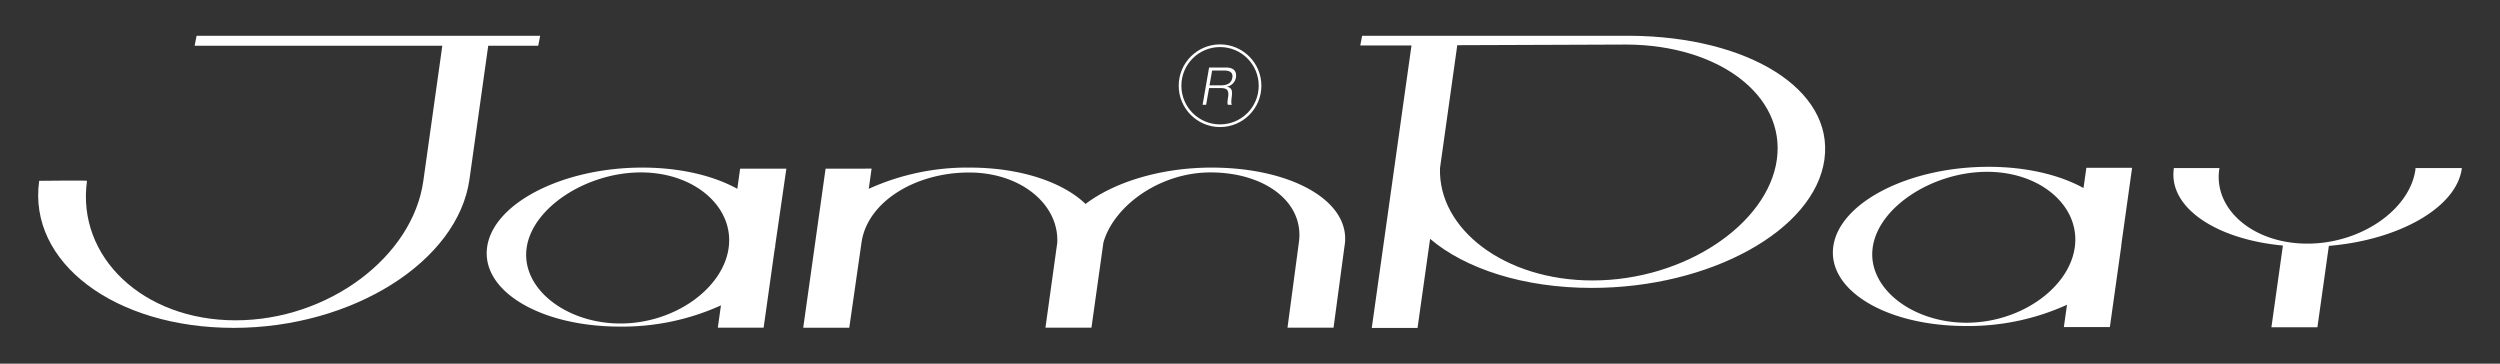 <svg id="Слой_1" data-name="Слой 1" xmlns="http://www.w3.org/2000/svg" viewBox="0 0 550 80"><rect x="0" y="0" width="550" height="80" fill="#333333" stroke="none"/><circle cx="268.41" cy="18.86" r="8.8" style="fill:none;stroke:#fff;stroke-linejoin:round;stroke-width:0.587px"/><path d="M269.72,14.85c1.46,0,2.45.65,2.18,2.22a2.46,2.46,0,0,1-2,2c1,.19,1.24.77,1.12,1.87,0,.35-.29,1.74,0,2.11h-.89c-.18-.29,0-1.4.08-1.83.16-1.54-.36-1.85-1.86-1.85H266l-.65,3.68h-.78L266,14.85Zm-3.63,3.93h2.33c1.16,0,2.43-.2,2.69-1.66.23-1.26-.7-1.6-1.76-1.6h-2.68Z" style="fill:#fff"/><path d="M107.41,10.06h11l.43-2.19H43.25l-.43,2.19H97.31L93.13,39.82C90.79,56.5,72.22,70.47,51.82,70.47s-35-14-32.68-30.69c0-.12-10.52,0-10.52,0-2.53,18,16.65,32.35,42.79,32.35s49.33-14.62,51.87-32.66Z" style="fill:#fff"/><path d="M170.54,54.36a3,3,0,0,0,0-.31L173,37.1H162.83l-.62,4.44c-5.25-2.9-12.57-4.67-20.9-4.67-17.5,0-32.79,7.83-34.14,17.49S118.9,71.85,136.4,71.85a52.49,52.49,0,0,0,22.21-4.67l-.69,4.9H168l2.45-17.41A2.87,2.87,0,0,0,170.54,54.36ZM136.48,71.17c-11.91,0-21.87-7.69-20.62-16.62S129.11,37.93,141,37.93s20.55,7.68,19.3,16.62S148.39,71.17,136.48,71.17Z" style="fill:#fff"/><path d="M295.9,53.36c.83-9.42-12.16-16.49-29.35-16.49-11.15,0-21.41,3.19-27.73,8-5-4.81-14.32-8-25.48-8a52.42,52.42,0,0,0-22.21,4.67l.62-4.44H181.63l-4.92,35h10.13l2.69-18.72c1.26-8.93,11.76-15.43,23.67-15.43,11.39,0,19.78,7,19.4,15.43L230,72.08h10.12l2.63-18.72c2.31-8.11,12.43-15.43,23.55-15.43,11.91,0,20.71,6.5,19.45,15.43l-2.5,18.72h10.13ZM238.82,44.9" style="fill:#fff"/><path d="M541.59,37.12a.66.66,0,0,0,0-.14H531.4c0,.11,0,.22,0,.32-1.23,8.76-11.88,16.3-23.79,16.3S487,46.06,488.23,37.3l.06-.32H478.24l0,.14c-1.19,8.49,9.23,15.53,24,16.9L499.71,72h10.12l2.52-17.91C527.73,52.81,540.38,45.7,541.59,37.12Z" style="fill:#fff"/><path d="M358.67,7.87l-59,0L299.26,10l11.27,0-1.8,12.78-1.14,8.13-5.8,41.24h10.07l2.76-19.6c7.72,6.56,20.53,10.79,35.58,10.79,26.07,0,49-12.68,51.17-28.23S384.46,8.05,358.67,7.87Zm-8.3,53.83c-19.43,0-34-11.35-33.57-24.71h0l3.8-27.05,37.31-.14c20.18.11,34.95,11.16,33,25.29S370.71,61.7,350.37,61.7Z" style="fill:#fff"/><path d="M466.68,54.23l0-.31,2.38-17H459l-.63,4.45c-5.25-2.9-12.57-4.67-20.89-4.67-17.5,0-32.79,7.83-34.15,17.49S415,71.72,432.53,71.72a52.42,52.42,0,0,0,22.21-4.67l-.69,4.9h10.12l2.45-17.41ZM432.61,71C420.7,71,410.74,63.35,412,54.42S425.25,37.8,437.16,37.8s20.55,7.68,19.29,16.62S444.52,71,432.61,71Z" style="fill:#fff"/></svg>